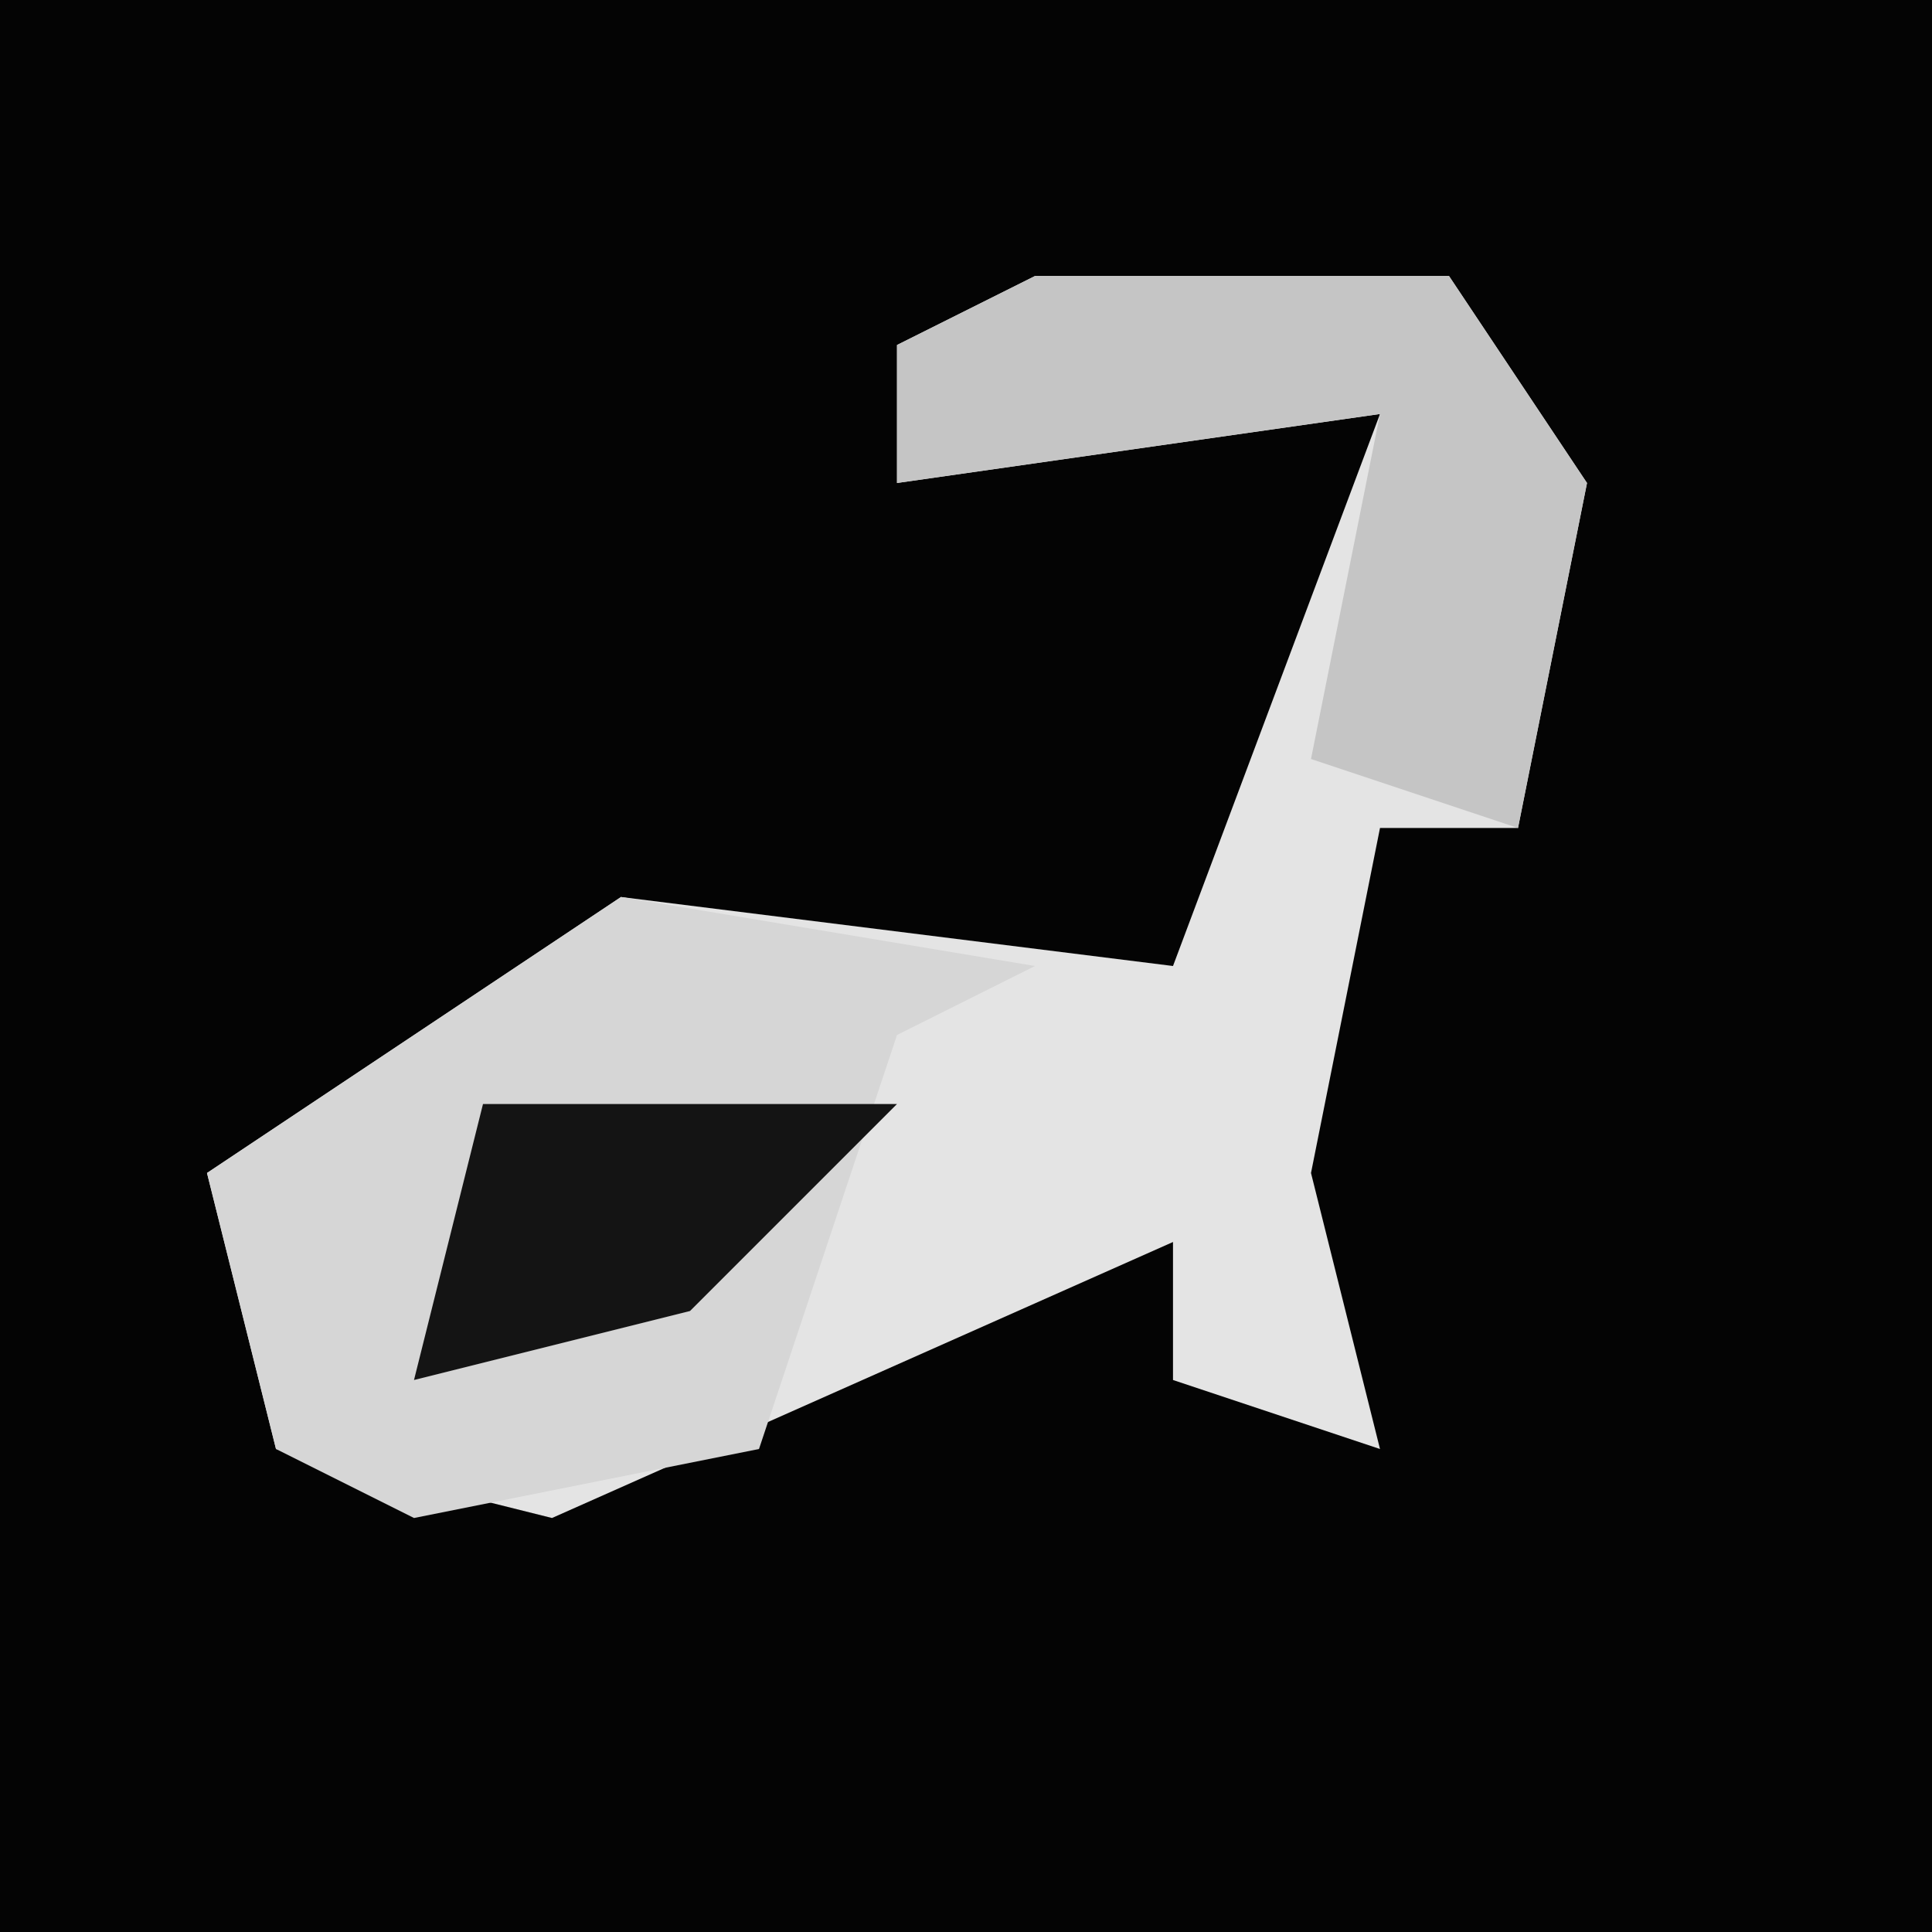<?xml version="1.0" encoding="UTF-8"?>
<svg version="1.1" xmlns="http://www.w3.org/2000/svg" width="28" height="28">
<path d="M0,0 L28,0 L28,28 L0,28 Z " fill="#040404" transform="translate(0,0)"/>
<path d="M0,0 L6,0 L8,3 L7,8 L5,8 L4,13 L5,17 L2,16 L2,14 L-7,18 L-11,17 L-12,13 L-6,9 L2,10 L5,2 L-2,3 L-2,1 Z " fill="#E4E4E4" transform="translate(15,4)"/>
<path d="M0,0 L6,1 L4,2 L2,8 L-3,9 L-5,8 L-6,4 Z " fill="#D6D6D6" transform="translate(9,13)"/>
<path d="M0,0 L6,0 L8,3 L7,8 L4,7 L5,2 L-2,3 L-2,1 Z " fill="#C5C5C5" transform="translate(15,4)"/>
<path d="M0,0 L6,0 L3,3 L-1,4 Z " fill="#141414" transform="translate(7,16)"/>
</svg>
